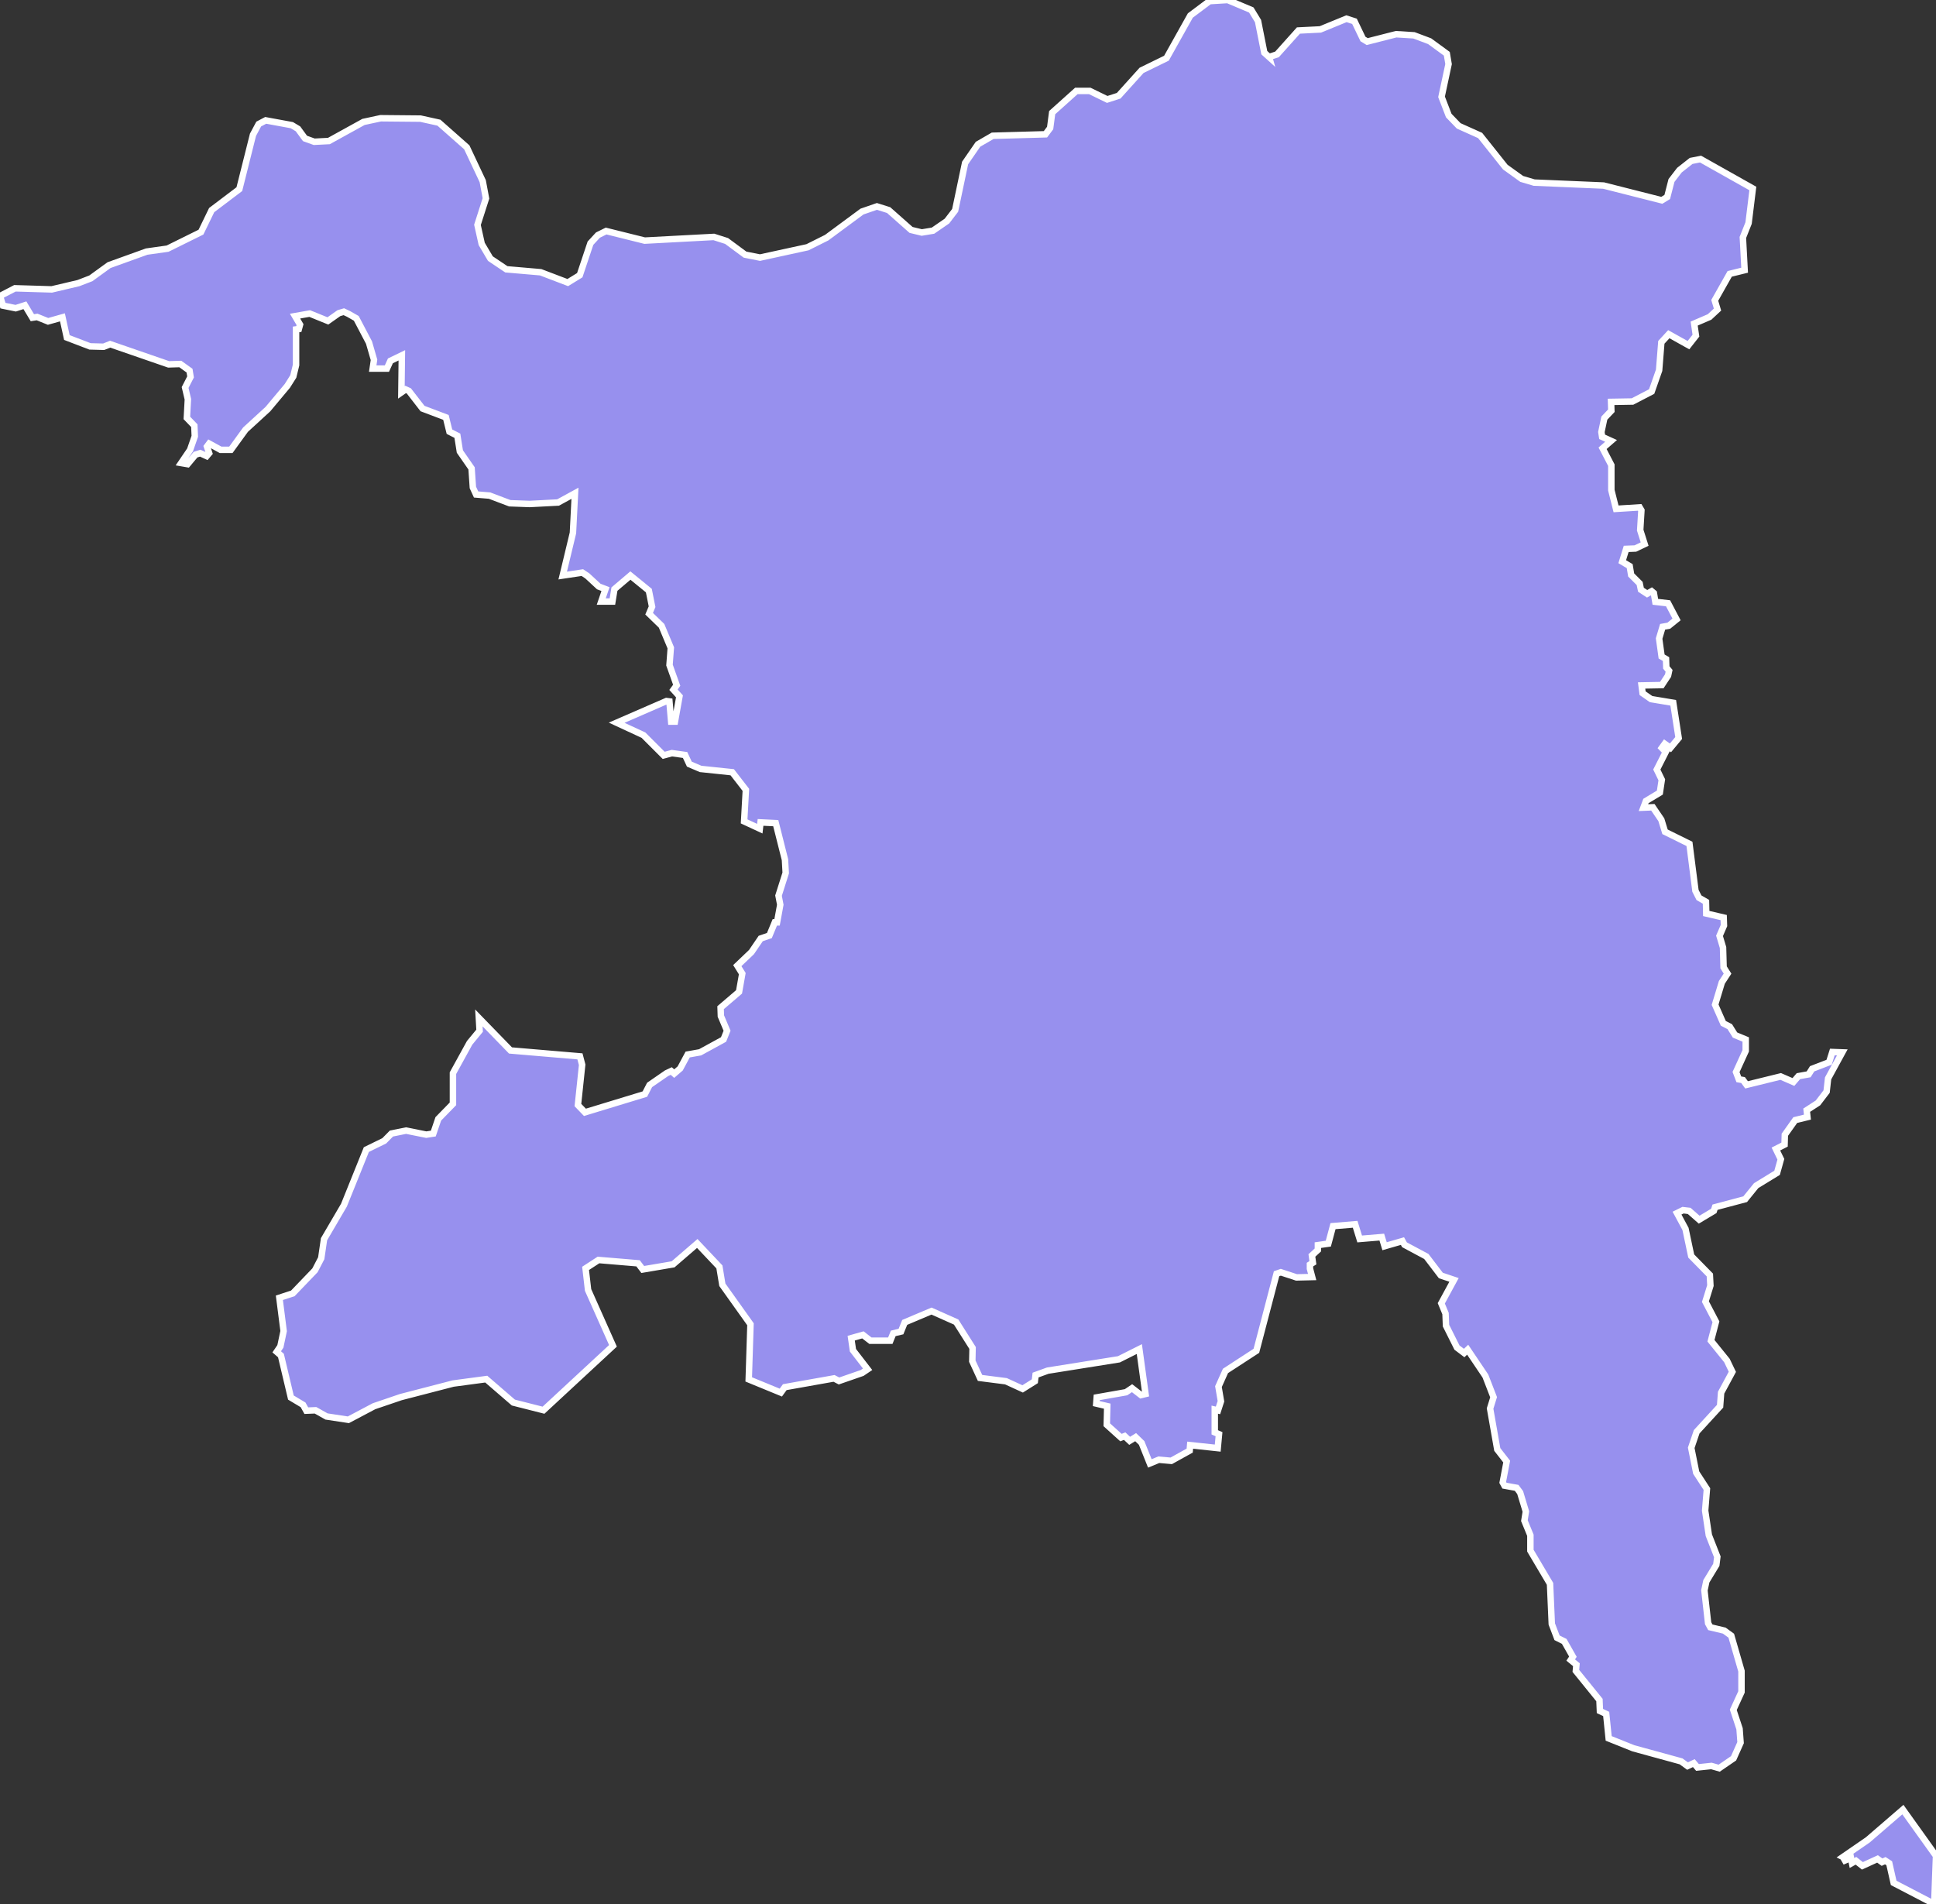 <svg xmlns="http://www.w3.org/2000/svg" viewBox="474.885 75.33 209.91 206.47" width="209.91" height="206.47">
            <rect x="474.885" y="75.33" width="209.91" height="206.47" fill="#333333" stroke="none"/>
            <path 
                d="m 674.705,276.7 2.7,-1.86 3.8,-3.28 3.59,5.02 -0.19,5.22 0,0 -4.4,-2.29 -0.48,-2.13 -0.43,-0.28 -0.35,0.16 -0.49,-0.35 -1.64,0.75 -0.7,-0.55 -0.43,0.24 -0.11,-0.55 -0.65,0.28 -0.22,-0.38 z m -62.22,-195.19 0.86,-0.28 2.32,-2.59 2.38,-0.12 2.83,-1.16 0.87,0.28 0.92,1.92 0.46,0.28 3.13,-0.8 1.94,0.12 1.7,0.64 1.86,1.36 0.19,1.12 -0.76,3.55 0.78,2.03 1.08,1.12 2.32,1.04 2.73,3.43 1.78,1.28 1.35,0.4 7.53,0.32 6.31,1.6 0.59,-0.36 0.46,-1.79 0.86,-1.12 1.27,-1 1.02,-0.2 5.67,3.19 0,0 -0.46,3.75 -0.62,1.56 0.19,3.55 -1.62,0.4 -1.62,2.87 0.3,1 -0.86,0.8 -1.67,0.72 0.19,1.31 -0.81,1.03 -2.13,-1.19 -0.81,0.88 -0.24,3.03 -0.81,2.31 -2.08,1.08 -2.32,0.04 0.03,0.96 -0.76,0.8 -0.32,1.51 0.08,0.52 0.97,0.44 -0.92,0.8 0.95,1.83 0,2.71 0.51,2.03 2.56,-0.16 0.19,0.32 -0.13,2.15 0.48,1.51 -1,0.48 -1,0.04 -0.43,1.39 0.81,0.48 0.16,0.96 0.92,0.92 0.14,0.68 0.67,0.44 0.49,-0.28 0.24,0.2 0.16,0.95 1.38,0.16 0.92,1.75 -0.84,0.68 -0.67,0.12 -0.38,1.27 0.27,1.95 0.48,0.28 0.03,0.91 0.3,0.36 -0.11,0.52 -0.68,1.03 -2.19,0.04 0.11,0.84 0.92,0.64 2.4,0.4 0.59,3.82 -0.89,1.07 -0.62,-0.44 -0.32,0.44 0.43,0.44 -0.97,1.91 0.54,1.11 -0.21,1.39 -1.51,0.91 -0.27,0.72 1.02,-0.04 0.92,1.35 0.4,1.31 2.65,1.31 0.65,5.09 0.38,0.75 0.76,0.44 0.03,1.27 1.89,0.44 0.03,0.87 -0.48,1.11 0.38,1.27 0.06,2.15 0.43,0.68 -0.62,0.95 -0.73,2.42 0.89,2.02 0.7,0.36 0.57,0.91 1.16,0.48 0,1.23 -1.05,2.3 0.3,0.79 0.46,0.08 0.38,0.52 3.7,-0.91 1.38,0.6 0.54,-0.63 1.11,-0.2 0.38,-0.6 1.84,-0.71 0.35,-1.11 1.08,0.04 -1.54,2.82 -0.16,1.43 -0.94,1.23 -1.22,0.79 0.08,0.75 -1.32,0.32 -1.13,1.59 -0.03,1.07 -0.94,0.48 0.54,1.11 -0.41,1.47 -2.27,1.39 -1.19,1.47 -3.27,0.87 -0.13,0.4 -1.59,0.95 -1.08,-0.95 -0.67,-0.08 -0.65,0.32 0.92,1.71 0.62,2.94 2.02,2.06 0.06,1.15 -0.54,1.74 1.14,2.18 -0.54,2.06 1.73,2.14 0,0 0.59,1.23 -1.22,2.26 -0.11,1.47 -2.54,2.77 -0.59,1.74 0.54,2.69 1.16,1.78 -0.19,2.34 0.4,2.67 0.92,2.34 -0.11,0.87 -1.08,1.78 -0.21,0.99 0.4,3.56 0.24,0.44 1.51,0.36 0.76,0.55 1.11,3.84 0,2.26 -0.89,1.94 0.68,2.06 0.11,1.5 -0.76,1.7 0,0 -1.56,1.07 -0.84,-0.24 -1.51,0.16 -0.4,-0.47 -0.68,0.32 -0.7,-0.51 -5.18,-1.42 -2.67,-1.07 -0.27,-2.65 -0.68,-0.32 -0.05,-1.19 -2.56,-3.16 0.06,-0.67 -0.62,-0.51 0.24,-0.36 -0.94,-1.66 -0.78,-0.39 -0.57,-1.5 -0.19,-4.35 -2.13,-3.6 0,-1.67 -0.65,-1.58 0.16,-0.99 -0.62,-2.06 -0.38,-0.51 -1.32,-0.24 -0.19,-0.35 0.43,-2.26 -1.02,-1.31 -0.78,-4.44 0.38,-1.23 -0.89,-2.3 -1.92,-2.85 -0.38,0.36 -0.78,-0.59 -1.19,-2.38 -0.05,-1.31 -0.46,-1.11 1.38,-2.54 -1.43,-0.48 -1.57,-2.06 -2.37,-1.27 -0.22,-0.4 -1.94,0.56 -0.3,-0.99 -2.4,0.2 -0.49,-1.59 -2.4,0.2 -0.51,1.9 -1.13,0.16 0,0.52 -0.65,0.6 0.11,0.79 -0.32,0.2 0,0.44 0.24,0.91 -1.7,0.04 -1.7,-0.56 -0.46,0.16 -2.19,8.36 -3.35,2.18 -0.76,1.7 0.27,1.59 -0.32,0.99 -0.35,-0.08 0,2.46 0.46,0.2 -0.14,1.51 -2.99,-0.32 -0.05,0.59 -2,1.11 -1.35,-0.12 -0.97,0.4 -0.89,-2.22 -0.65,-0.63 -0.65,0.4 -0.54,-0.51 -0.4,0.16 -1.54,-1.39 0.05,-2.02 -1.19,-0.28 0.05,-0.67 3.18,-0.56 0.65,-0.44 0.97,0.75 0.49,-0.12 -0.67,-4.87 -2.21,1.11 -7.72,1.23 -1.32,0.48 -0.08,0.67 -1.32,0.83 -1.81,-0.83 -2.81,-0.36 -0.84,-1.82 0.03,-1.43 -1.78,-2.81 -2.67,-1.19 -2.91,1.23 -0.4,0.99 -0.84,0.2 -0.32,0.79 -2.16,0 -0.81,-0.63 -1.27,0.36 0.19,1.31 1.59,2.06 -0.59,0.4 -2.51,0.87 -0.54,-0.28 -5.34,0.95 -0.43,0.59 -3.48,-1.43 0.19,-5.98 -3.05,-4.28 -0.32,-1.94 -2.4,-2.54 -2.62,2.26 -3.29,0.56 -0.51,-0.67 -4.29,-0.36 -1.4,0.91 0.27,2.34 2.7,6.06 -7.53,6.98 -3.27,-0.83 -2.94,-2.54 -3.59,0.48 -5.67,1.47 -2.91,0.99 -2.78,1.47 -2.37,-0.36 -1.19,-0.67 -1,0.04 -0.35,-0.63 -1.32,-0.79 0,0 -1.08,-4.56 -0.46,-0.4 0.4,-0.59 0.35,-1.66 -0.46,-3.61 0,0 0,0 0,0 1.46,-0.48 2.4,-2.5 0.68,-1.31 0.3,-2.06 2.16,-3.69 2.43,-6.03 1.94,-0.95 0.78,-0.79 1.59,-0.32 2.19,0.44 0.76,-0.12 0.54,-1.59 1.59,-1.63 0,-3.33 1.81,-3.29 1.08,-1.31 -0.08,-1.39 3.43,3.53 7.53,0.64 0.24,0.91 -0.46,4.37 0.76,0.79 6.5,-1.98 0.51,-0.99 1.84,-1.27 0.51,-0.24 0.32,0.28 0.65,-0.56 0.81,-1.51 1.35,-0.24 2.54,-1.39 0.38,-0.95 -0.67,-1.59 -0.03,-0.91 2,-1.71 0.35,-1.98 -0.54,-0.87 1.54,-1.47 1,-1.47 0.94,-0.32 0.59,-1.43 0.24,0 0.35,-1.91 -0.19,-0.99 0.78,-2.46 -0.08,-1.43 -1,-3.97 -1.65,-0.08 -0.08,0.68 -1.7,-0.79 0.19,-3.42 -1.48,-1.91 -3.43,-0.36 -1.22,-0.52 -0.46,-0.99 -1.43,-0.2 -0.89,0.24 -2.19,-2.19 -2.91,-1.35 0,0 0,0 0,0 5.4,-2.35 0.32,0.04 0.19,2.19 0.41,0 0.49,-2.74 -0.65,-0.72 0.35,-0.48 -0.78,-2.19 0.14,-1.87 -1,-2.39 -1.35,-1.31 0.32,-0.76 -0.35,-1.75 -2,-1.63 -1.73,1.47 -0.22,1.35 -1.21,0 0,0 0,0 0,0 0.46,-1.35 -0.73,-0.28 -1.24,-1.15 -0.54,-0.36 -2.13,0.32 1.11,-4.62 0.22,-4.3 -1.83,1 -3.08,0.16 -2.16,-0.08 -2.19,-0.83 -1.46,-0.12 -0.35,-0.76 -0.14,-2.07 -1.27,-1.83 -0.27,-1.71 -0.86,-0.44 -0.38,-1.55 -2.54,-0.96 -1.48,-1.91 -0.35,-0.16 -0.46,0.32 0.05,-4.02 -1.24,0.6 -0.38,0.84 -1.54,0 0.14,-0.95 -0.54,-1.87 -1.38,-2.63 -0.84,-0.48 -0.51,-0.24 -0.54,0.16 -1.19,0.84 -1.97,-0.8 -1.59,0.28 0.54,0.92 -0.13,0.48 -0.3,0.04 0,3.86 -0.3,1.24 -0.65,1.03 -2.1,2.51 -2.43,2.23 -1.59,2.19 -1.11,0 -1.24,-0.68 -0.24,0.32 0.24,0.72 -0.27,0.32 -0.7,-0.32 -0.51,0.16 -0.86,1.03 -0.7,-0.12 0.97,-1.43 0.51,-1.47 -0.05,-1.15 -0.81,-0.84 0.11,-2.03 -0.3,-1.27 0.59,-1.15 -0.11,-0.68 -1,-0.72 -1.27,0.04 -6.34,-2.19 -0.7,0.28 -1.48,-0.04 -2.51,-0.96 -0.48,-2.19 -1.56,0.44 -1.19,-0.48 -0.51,0.08 -0.81,-1.35 -1,0.32 -1.38,-0.28 -0.32,-1.04 0,0 1.62,-0.84 3.99,0.12 2.89,-0.68 1.35,-0.52 1.97,-1.43 4.08,-1.47 2.27,-0.32 3.62,-1.79 1.16,-2.39 3,-2.27 1.48,-5.9 0.62,-1.16 0.76,-0.4 2.83,0.52 0.67,0.4 0.76,1.04 1,0.36 1.59,-0.08 3.75,-2.07 1.86,-0.4 4.32,0.04 2,0.44 3.02,2.67 1.73,3.67 0.35,1.87 -0.92,2.87 0.46,2.07 0.94,1.59 1.73,1.16 3.72,0.32 2.94,1.12 1.3,-0.8 1.16,-3.47 0.81,-0.88 0.89,-0.44 4.18,1.04 7.5,-0.4 1.38,0.44 2,1.48 1.62,0.32 5.15,-1.12 2.08,-1.04 3.83,-2.83 1.62,-0.56 1.27,0.4 2.43,2.15 1.16,0.28 1.22,-0.2 1.51,-1.04 0.89,-1.16 1.08,-5.14 1.4,-2.03 1.59,-0.92 5.72,-0.16 0.51,-0.68 0.22,-1.67 2.62,-2.35 1.46,0 1.89,0.92 1.24,-0.4 2.48,-2.75 2.7,-1.32 2.59,-4.63 2.08,-1.56 1.97,-0.12 2.56,1.08 0.73,1.2 0.68,3.43 0.52,0.47 z" 
                fill="rgb(151, 144, 238)" 
                stroke="white" 
                stroke-width=".7px"
                title="Aargau" 
                id="CH-AG" 
            />
        </svg>